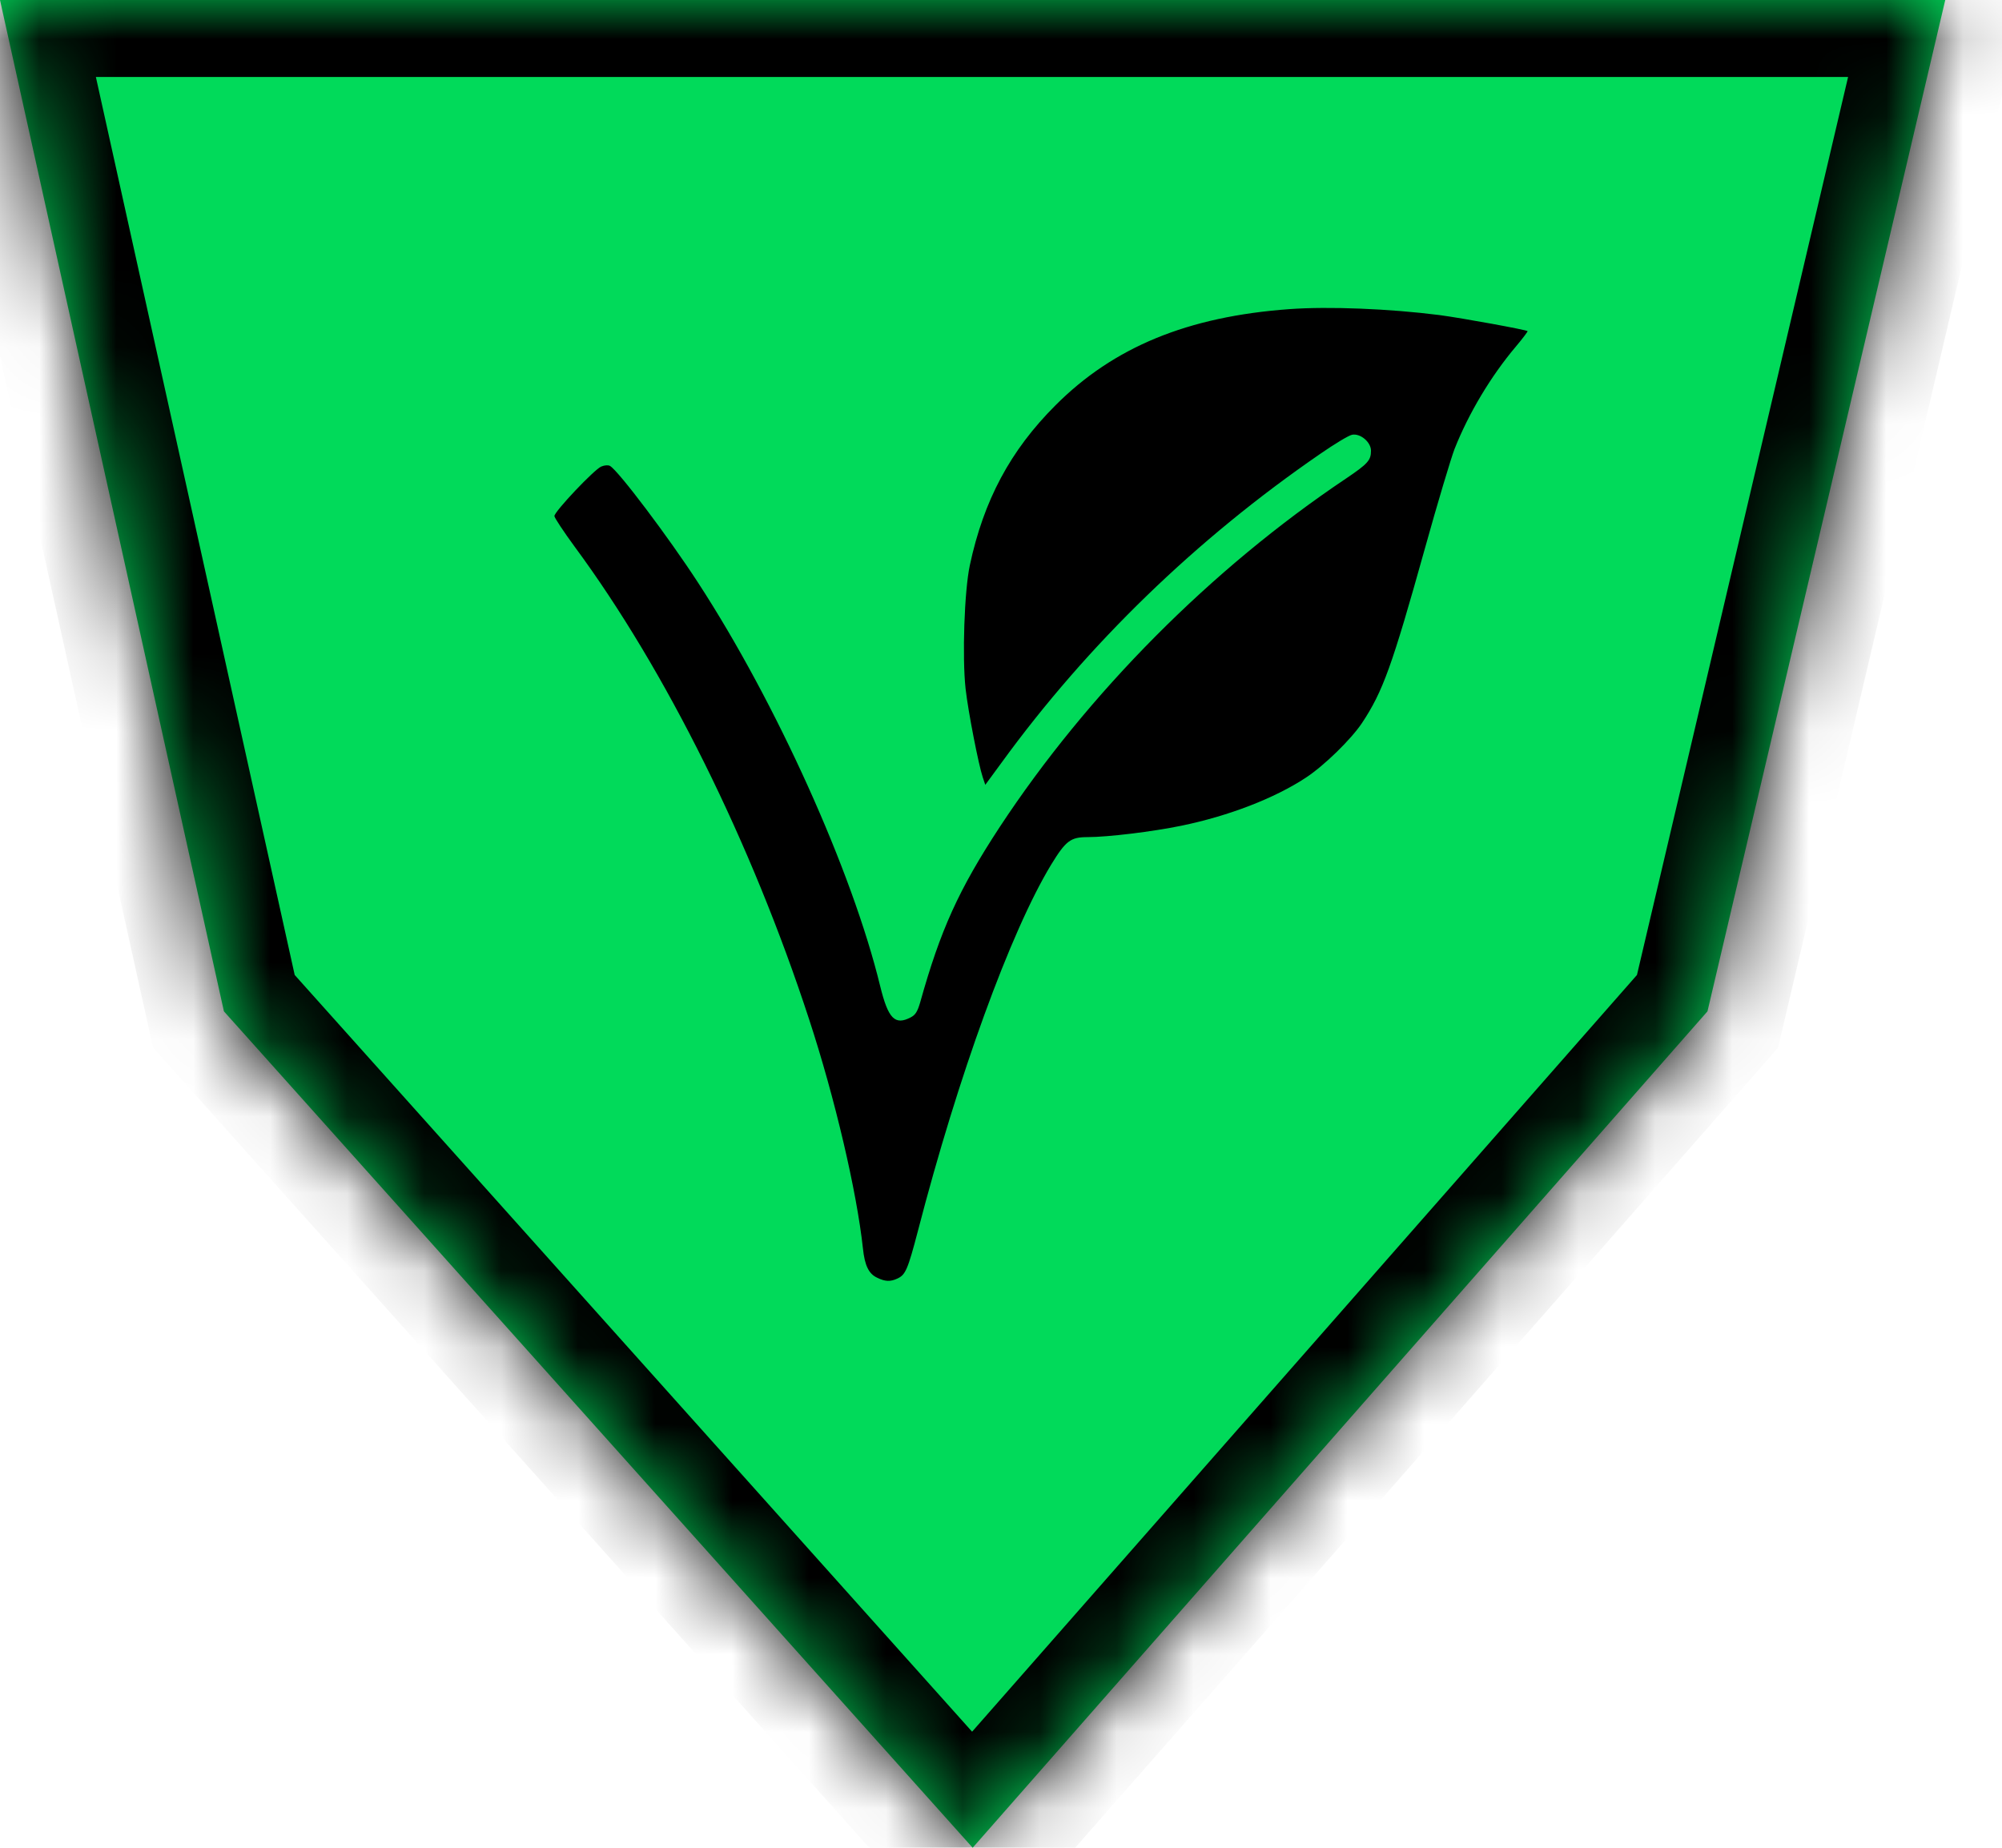 <svg width="26" height="24" viewBox="0 0 26 24" fill="none" xmlns="http://www.w3.org/2000/svg">
<mask id="path-1-inside-1_3510_432" fill="white">
<path d="M12.632 24L2.908 13.136L1.90741e-06 0L25.263 2.42943e-06L22.175 13.136L12.632 24Z"/>
</mask>
<path d="M12.632 24L2.908 13.136L1.90741e-06 0L25.263 2.42943e-06L22.175 13.136L12.632 24Z" fill="#01DA5A"/>
<path d="M12.632 24L11.886 24.667L12.639 25.507L13.383 24.66L12.632 24ZM1.90741e-06 0L2.00357e-06 -1L-1.246 -1L-0.976 0.216L1.90741e-06 0ZM25.263 2.42943e-06L26.237 0.229L26.526 -1L25.263 -1L25.263 2.42943e-06ZM2.908 13.136L1.931 13.352L1.988 13.608L2.163 13.803L2.908 13.136ZM22.175 13.136L22.927 13.796L23.092 13.608L23.149 13.365L22.175 13.136ZM1.81124e-06 1L25.263 1L25.263 -1L2.00357e-06 -1L1.81124e-06 1ZM13.377 23.333L3.653 12.469L2.163 13.803L11.886 24.667L13.377 23.333ZM3.884 12.92L0.976 -0.216L-0.976 0.216L1.931 13.352L3.884 12.92ZM24.29 -0.229L21.202 12.907L23.149 13.365L26.237 0.229L24.29 -0.229ZM21.424 12.476L11.88 23.34L13.383 24.66L22.927 13.796L21.424 12.476Z" fill="black" mask="url(#path-1-inside-1_3510_432)"/>
<path d="M16.747 4.015C15.425 4.111 14.462 4.507 13.706 5.266C13.121 5.851 12.775 6.499 12.595 7.343C12.524 7.678 12.495 8.533 12.54 8.945C12.574 9.247 12.709 9.934 12.762 10.093L12.796 10.194L13.008 9.905C14.127 8.366 15.539 6.999 17.149 5.893C17.332 5.766 17.517 5.655 17.559 5.647C17.668 5.626 17.805 5.743 17.805 5.854C17.805 5.978 17.766 6.023 17.48 6.216C15.735 7.385 14.127 9.003 12.984 10.741C12.45 11.556 12.214 12.077 11.95 13.021C11.915 13.14 11.889 13.182 11.828 13.214C11.622 13.322 11.535 13.232 11.431 12.809C11.069 11.318 10.08 9.125 9.067 7.57C8.684 6.98 8.028 6.11 7.922 6.052C7.901 6.039 7.853 6.041 7.808 6.06C7.718 6.097 7.2 6.644 7.2 6.703C7.2 6.724 7.319 6.904 7.464 7.102C8.649 8.707 9.76 10.95 10.508 13.24C10.844 14.264 11.127 15.478 11.207 16.216C11.23 16.438 11.283 16.546 11.392 16.596C11.495 16.647 11.564 16.649 11.654 16.607C11.759 16.559 11.789 16.493 11.921 15.988C12.442 13.978 13.121 12.108 13.65 11.233C13.841 10.921 13.902 10.873 14.124 10.873C14.388 10.873 14.97 10.802 15.343 10.725C15.959 10.598 16.554 10.368 16.959 10.101C17.197 9.945 17.546 9.604 17.689 9.39C17.959 8.982 18.078 8.654 18.504 7.128C18.67 6.531 18.845 5.949 18.89 5.832C19.072 5.372 19.36 4.888 19.686 4.502C19.776 4.396 19.842 4.306 19.839 4.301C19.818 4.283 18.993 4.132 18.691 4.092C18.046 4.01 17.258 3.978 16.747 4.015Z" fill="black"/>
</svg>
